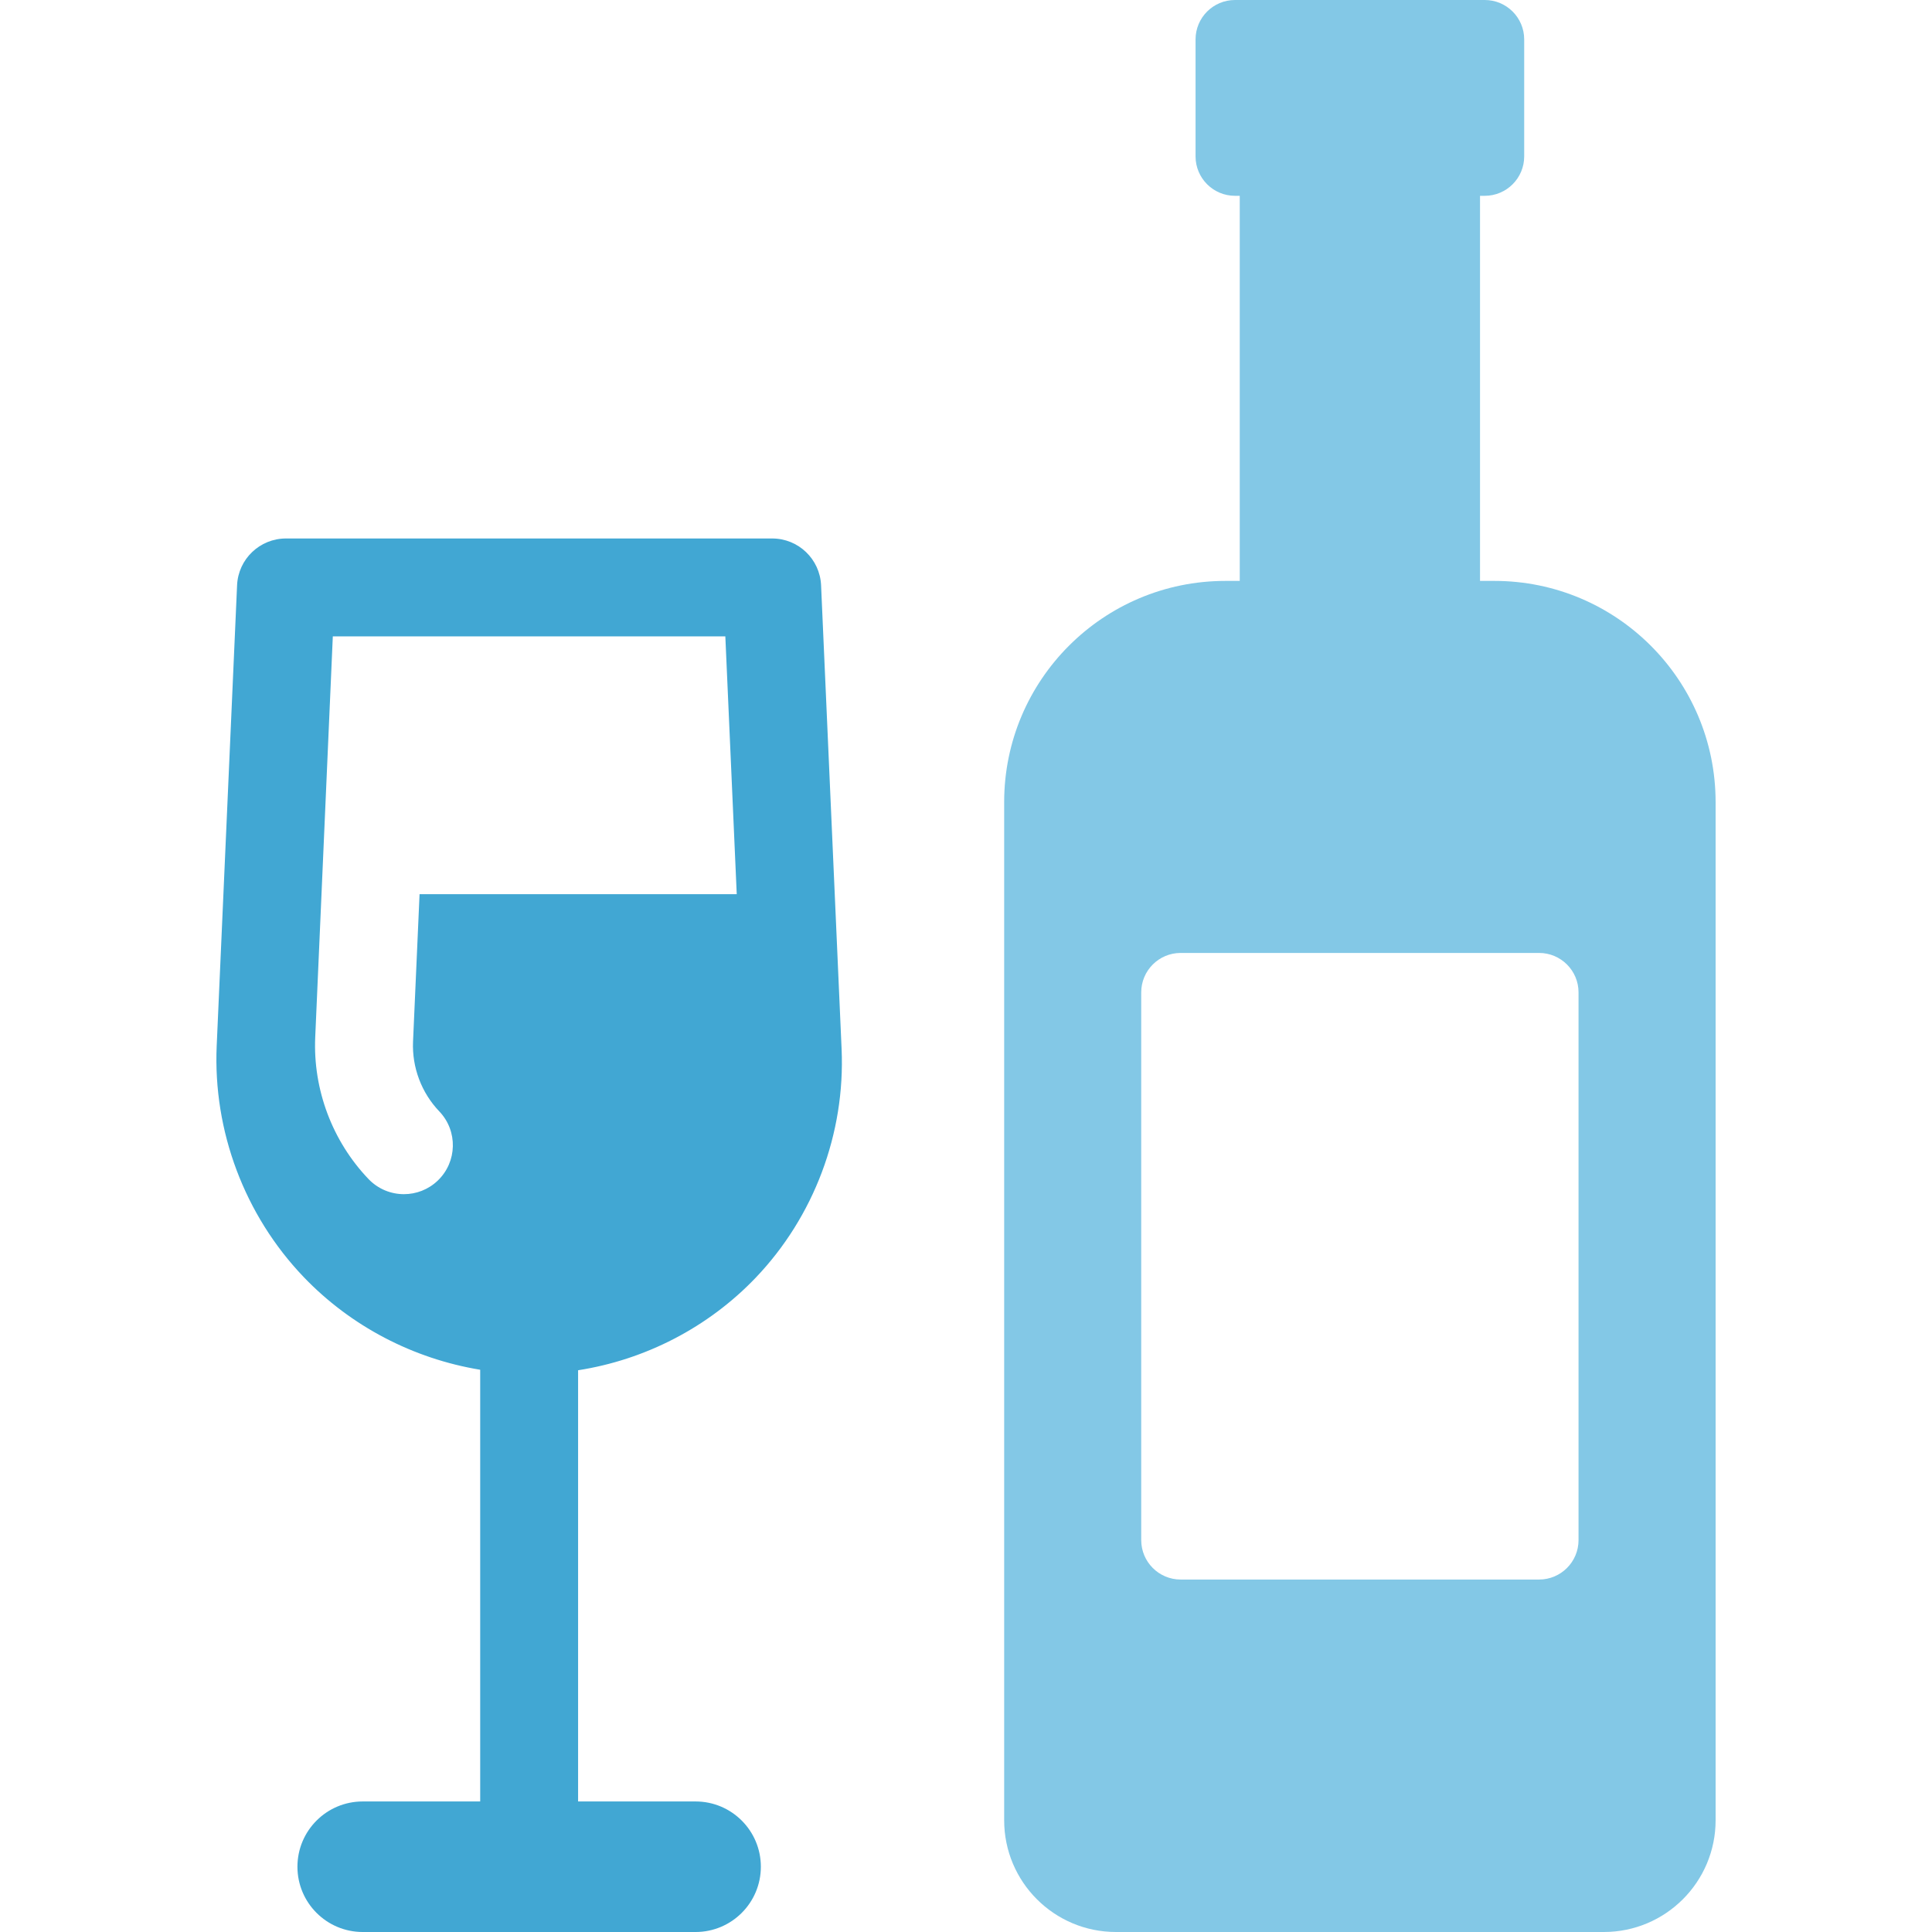 <?xml version="1.0" encoding="iso-8859-1"?>
<!-- Generator: Adobe Illustrator 19.2.1, SVG Export Plug-In . SVG Version: 6.00 Build 0)  -->
<svg version="1.1" id="Capa_1" xmlns="http://www.w3.org/2000/svg" xmlns:xlink="http://www.w3.org/1999/xlink" x="0px" y="0px"
	 viewBox="0 0 296 296" style="enable-background:new 0 0 296 296;" xml:space="preserve">
<g>
	<path style="fill:#41A7D3;" d="M115.758,195.78c8.949-9.354,13.754-22.137,13.182-35.071l-3.144-71.04
		c-0.177-4.01-3.479-7.169-7.492-7.169H43.815c-4.014,0-7.316,3.159-7.492,7.168L33.2,160.221
		c-0.578,13.06,4.273,25.968,13.311,35.415c7.238,7.566,16.815,12.538,27.059,14.222V276h-18c-5.522,0-10,4.478-10,10
		s4.478,10,10,10h51c5.522,0,10-4.478,10-10s-4.478-10-10-10h-18v-66.065C98.861,208.331,108.496,203.369,115.758,195.78z
		 M64.28,137l-0.999,22.577c-0.174,3.944,1.292,7.844,4.021,10.696c2.863,2.993,2.759,7.741-0.233,10.604
		c-1.453,1.391-3.32,2.081-5.185,2.081c-1.975,0-3.946-0.775-5.42-2.314c-5.545-5.796-8.522-13.716-8.169-21.73L50.99,97.5h60.138
		l1.748,39.5H64.28z"/>
	<path style="fill:#83C8E6;" d="M228.947,89h-2.194V30h0.725c3.338,0,6.043-2.705,6.043-6.043V6.043
		c0-3.338-2.705-6.043-6.043-6.043h-38.265c-3.337,0-6.043,2.705-6.043,6.043v17.914c0,3.338,2.706,6.043,6.043,6.043h0.727v59
		h-2.194c-18.722,0-33.899,15.178-33.899,33.899v155.976c0,9.458,7.667,17.125,17.125,17.125h74.75
		c9.458,0,17.125-7.667,17.125-17.125V122.899C262.846,104.178,247.668,89,228.947,89z M241.846,235.957
		c0,3.338-2.706,6.043-6.043,6.043h-54.914c-3.337,0-6.043-2.705-6.043-6.043v-83.914c0-3.338,2.706-6.043,6.043-6.043h54.914
		c3.337,0,6.043,2.705,6.043,6.043V235.957z"/>
</g>
</svg>
